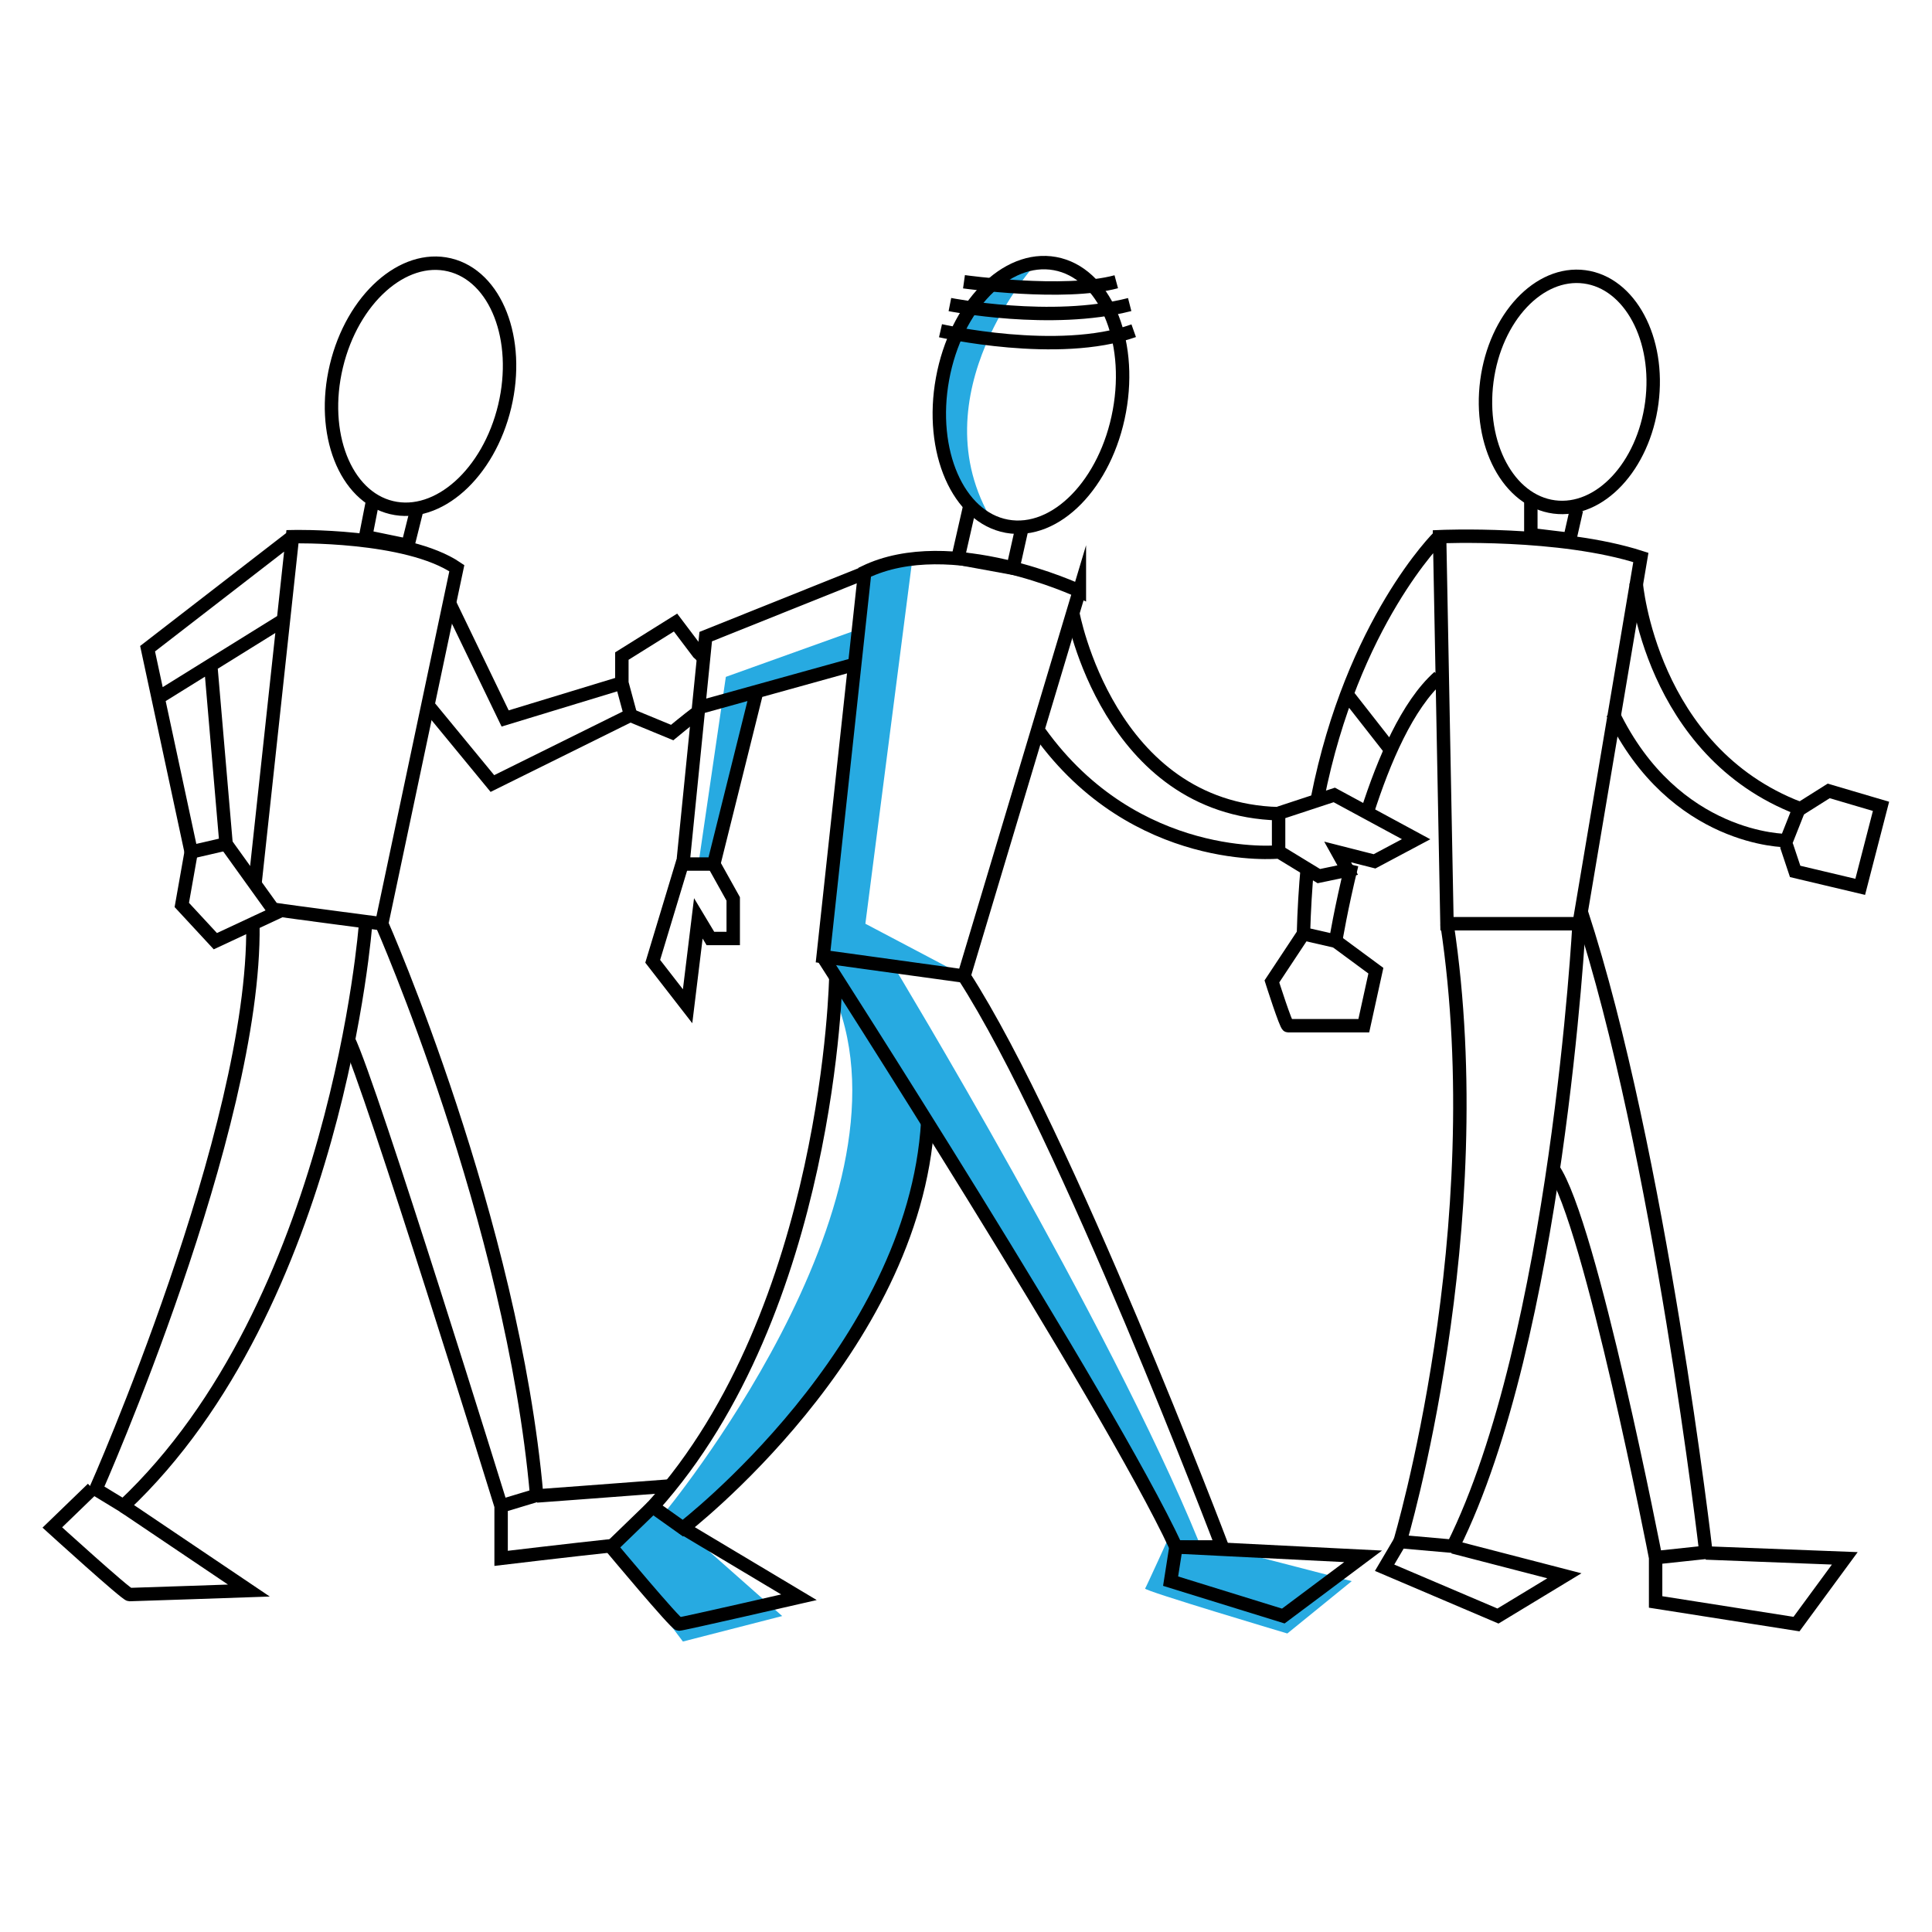 <svg version="1" xmlns="http://www.w3.org/2000/svg" width="288" height="288" viewBox="0 0 288 288"><g fill="#27AAE1"><path d="M154.5 39.2s-18 19.7-6.5 38.6c0 0-11.3-8.1-7.5-21.4s11.3-17.3 14-17.2zM136 83.4l-7 54.3 14.8 7.8s-21.1-1.8-21-2.9c.1-1.1 6.2-57.3 6.2-57.3l7-1.9z"/><path d="M128 93.8l-19.8 7.1-4.1 28 2.3-.1 6.3-25.3 16.2-4zM98.9 225.7s38.2-46 25.6-77l.1-3.2 13.7 23s-1.5 30.6-36.5 59.3l14.8 13.1-14.8 3.8-10.7-14.2 6.2-6 1.6 1.2z"/><path d="M133.2 144s32.3 53.4 45.5 85.8l22.8 5.9-9.6 7.8s-21.5-6.4-21.2-6.7c.2-.3 3.7-8 3.7-8l-40.2-68.3-11.5-17.8 10.5 1.3z"/></g><g fill="none" stroke="#000" stroke-width="2" stroke-miterlimit="10"><ellipse transform="rotate(-79.618 153.674 58.894)" cx="153.7" cy="58.9" rx="19.9" ry="13.4"/><path d="M143.7 42s14.9 2.1 22.7 0m-24.8 3.4s15.1 3 26.8 0m-28.2 3.9s17.5 4 28.8 0m-24.4 26l-1.8 7.9 8.2 1.5 1.5-6.7"/><path d="M160.9 88.1s-19.2-9-32-2.8l-6.2 57.3 21 2.9 17.2-57.4z"/><path d="M128.9 85.4l-23.7 9.5-3.4 33.9h4.6l6.4-25.7m-8.7 2.4l23.4-6.5"/><path d="M106.4 128.8l2.9 5.2v5.9h-3.4l-1.8-3-1.6 13.1-5.2-6.7 4.5-14.9m58.1-37.1s5.3 29.3 30.7 30v5.7s-21.3 2.1-35.6-17.8m35.7 12l8.2-2.7 12.2 6.6-6.2 3.3-5.5-1.4 1.5 2.7-4.3.9-5.9-3.6m-68 15.7s42.4 66 52.6 87.9h6.9s-23.4-61.7-38.5-85.1"/><path d="M124.6 145.5s-.8 49.7-27.3 79.1l4.5 3.2s34.5-26.5 36.5-60.6m37 63.4l27.9 1.4-11.9 8.9-16.8-5.2z"/><path d="M97.3 224.6l-6.2 6s9.6 11.5 10.1 11.5 17.9-4 17.9-4l-17.4-10.4"/><ellipse transform="rotate(-76.579 62.74 57.545)" cx="62.7" cy="57.5" rx="18.6" ry="12.9"/><path d="M55.6 74.4L54.5 80l6.3 1.3 1.4-5.6M38 131.8c1.3-12 5.6-51.8 5.6-51.8s17-.4 24.5 4.7l-11.2 53s-12.3-1.6-17.2-2.3M43.6 80L22 96.7l6.5 30.3 5.2-1.2L31.4 99m10.9-6.6l-19 11.8"/><path d="M28.5 127l-1.4 7.9 5 5.4 9-4.2-7.4-10.3M67 89.9l8.3 17.2 17.4-5.3 1.3 4.8-20.6 10.2-9.3-11.3m28.6-3.7v-4l8-5 3.4 4.5s.7.6.8.9"/><path d="M103.7 106.4c-1.2.9-3.5 2.8-3.5 2.8l-6.3-2.6m-39.4 31.1s-4.2 56.8-36.1 86.8l-4.1-2.5s23.8-53.7 23.4-84.1"/><path d="M56.9 137.7s19.5 44.2 23.1 85.2l-5.3 1.6s-19.5-63-22.8-69.6m-38.1 67l-6 5.8s11 10 11.5 10 17.8-.6 17.8-.6l-18.7-12.6m56.3.1v7.7s10-1.2 17.5-2m7.8-8.8c-7.8.6-20 1.5-20 1.5"/><ellipse transform="rotate(-82.478 233.98 58.444)" cx="234" cy="58.4" rx="17.3" ry="12.4"/><path d="M228.2 74.7v5l5.8.7 1-4.4m-19.3 61.7h19.7l9.2-54.6c-12.1-3.9-30-3.1-30-3.1l1.1 57.7zM214.5 80s-12.9 12.7-18.1 39m-1.5 10.1c-.3 3.2-.5 6.6-.6 10.1l4.8 1.1s.8-4.9 2.4-11.4m2.3-7.8c2.5-7.8 6-16 10.7-20.2m-7.2 10.9l-6.5-8.3"/><path d="M194.3 139.2l-4.7 7.1s2.1 6.6 2.4 6.6h11.3l1.8-8.2-6.1-4.5m44.9-53.3s2.1 25.1 24.3 33.6l-1.9 4.8s-16.7.1-25.9-19"/><path d="M268 120.8l4.6-2.9 7.8 2.3-3.1 12-9.7-2.3-1.3-3.9m-50.6 11.7c6.9 45.6-7 92.1-7 92.1l7.9.7c15.5-31.1 18.8-92.9 18.8-92.9"/><path d="M235.7 135.9c11.7 35.7 18.6 95.5 18.6 95.5l-7.5.8s-9.7-50-15.3-58m-14.9 56.4l16.6 4.3-9.9 6-16.9-7.2 2.3-3.9m38.1 2.5v6.5l21 3.3 7.2-9.8-20.7-.8"/></g></svg>